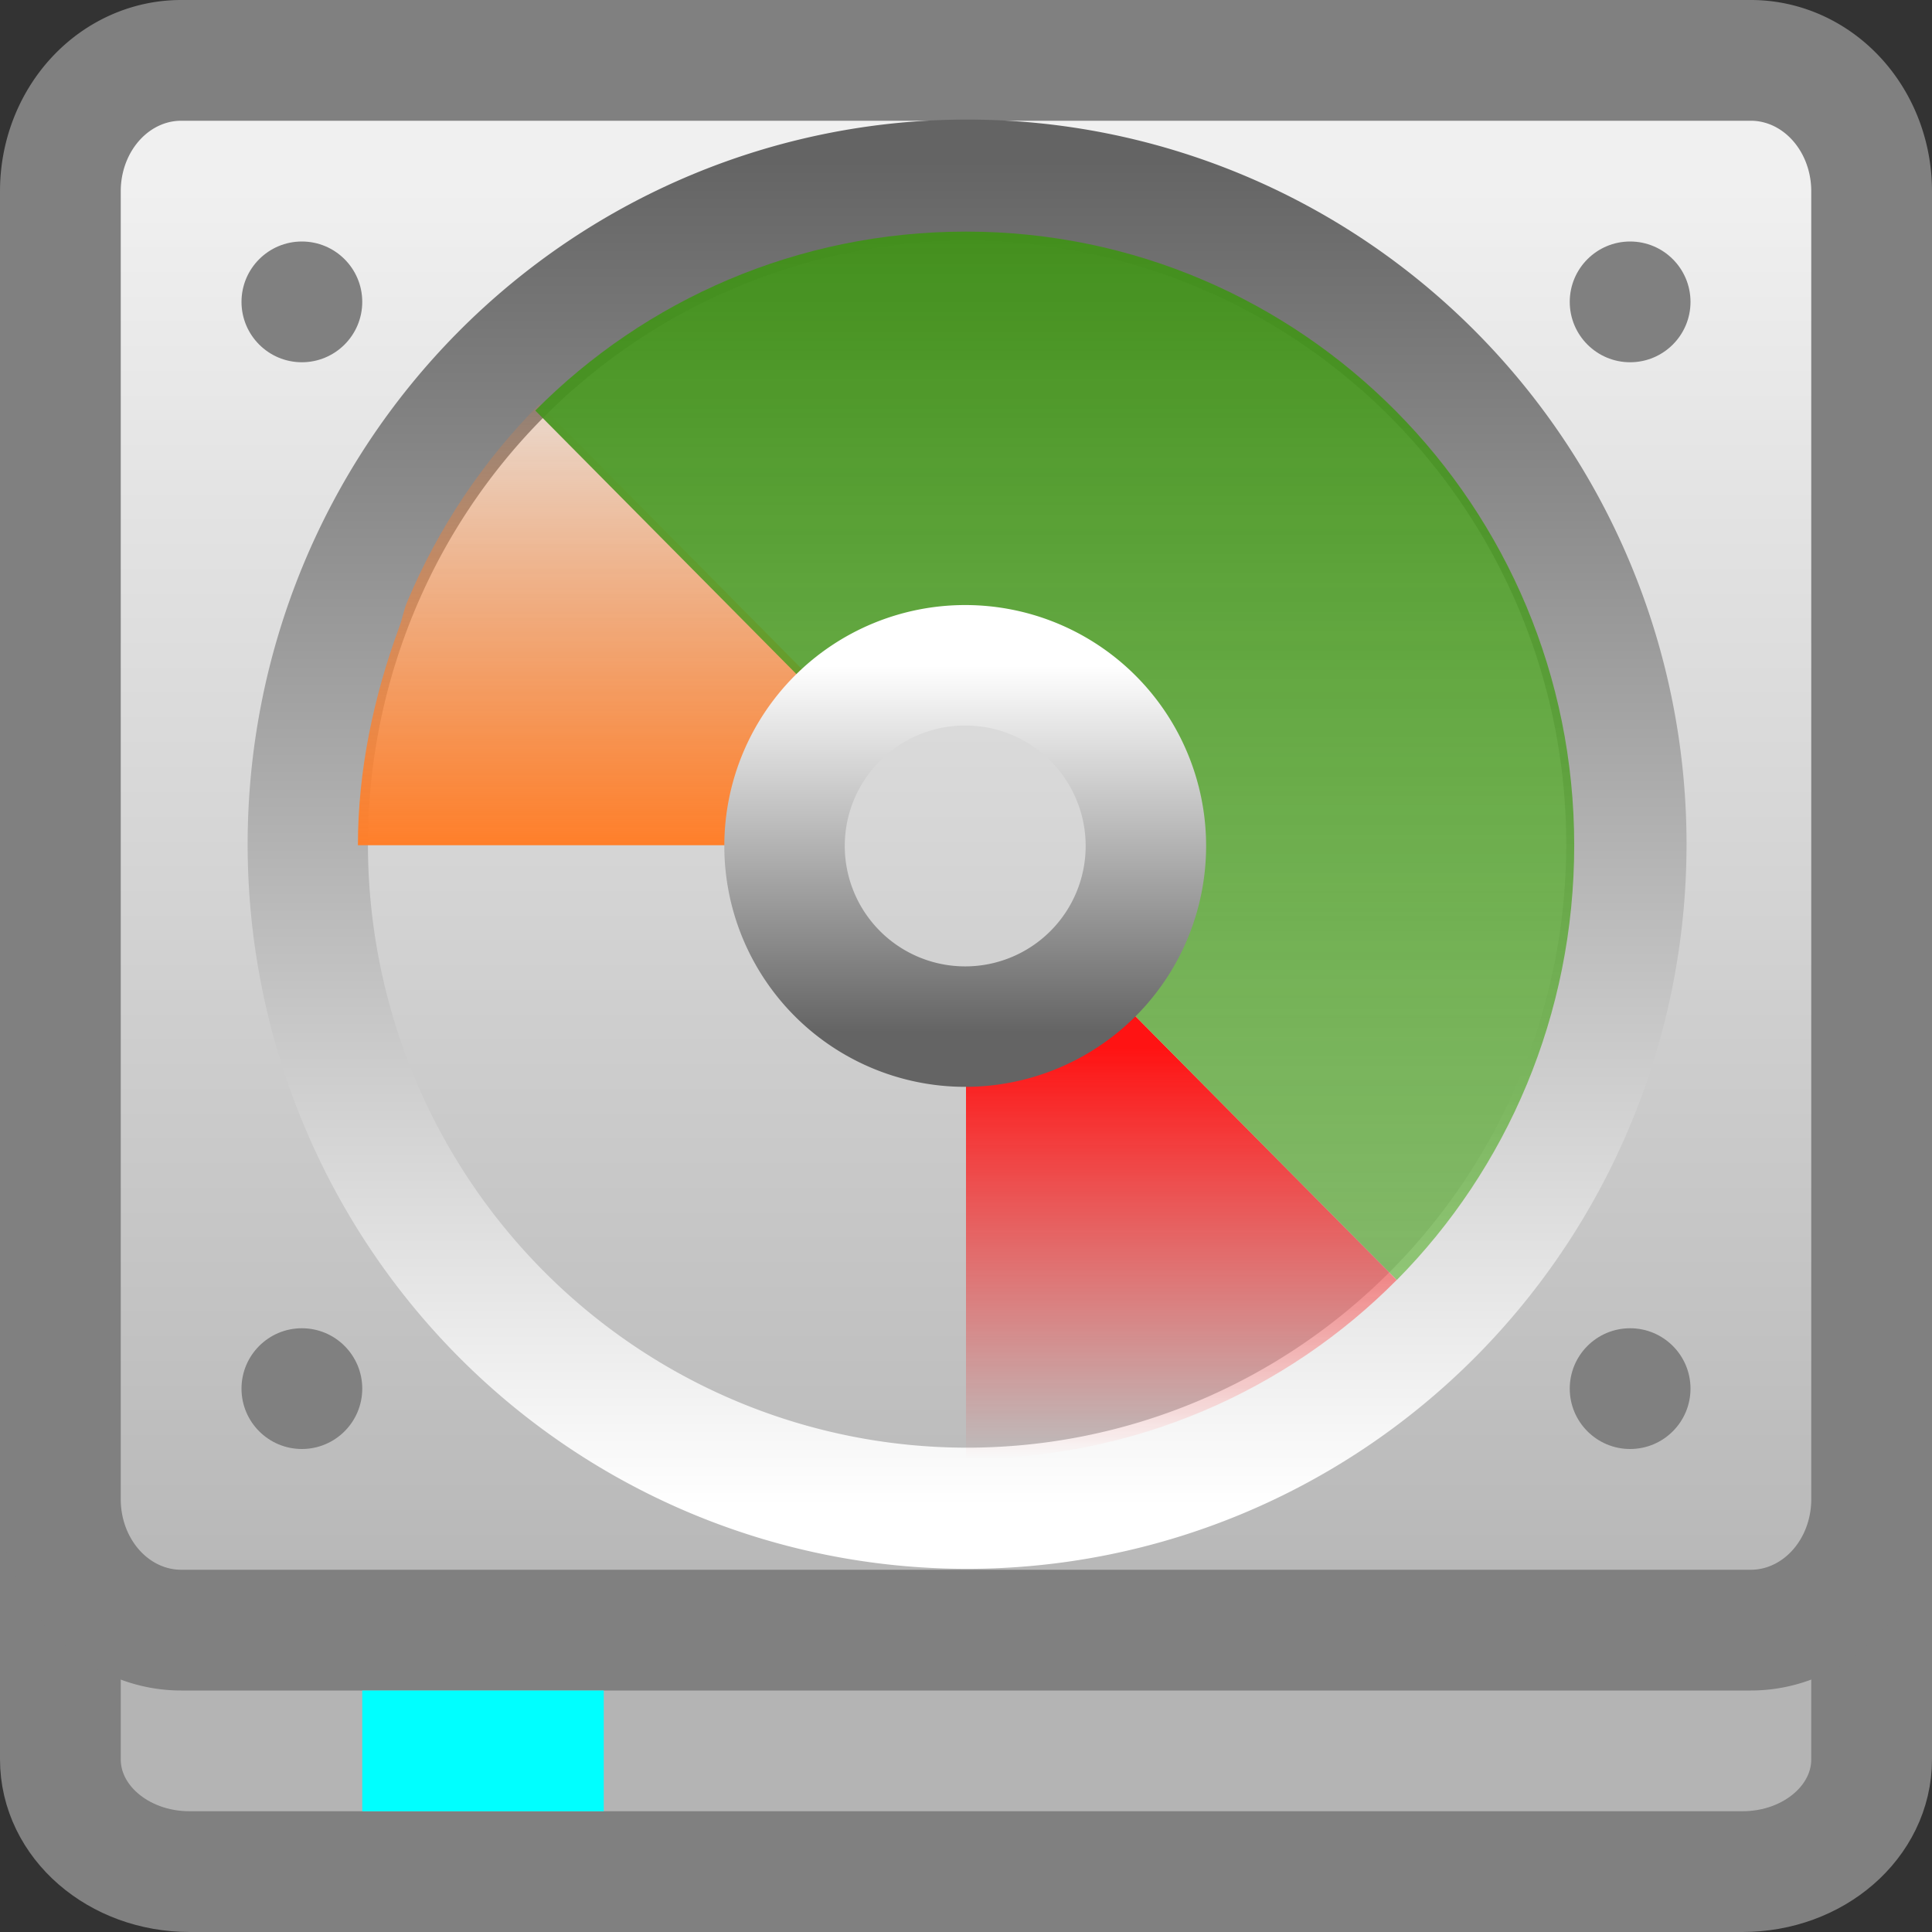 <?xml version="1.0" encoding="UTF-8" standalone="no"?>
<svg
   xmlns:dc="http://purl.org/dc/elements/1.1/"
   xmlns:cc="http://creativecommons.org/ns#"
   xmlns:rdf="http://www.w3.org/1999/02/22-rdf-syntax-ns#"
   xmlns:svg="http://www.w3.org/2000/svg"
   xmlns="http://www.w3.org/2000/svg"
   xmlns:xlink="http://www.w3.org/1999/xlink"
   xmlns:sodipodi="http://sodipodi.sourceforge.net/DTD/sodipodi-0.dtd"
   xmlns:inkscape="http://www.inkscape.org/namespaces/inkscape"
   viewBox="0 0 16 16"
   id="svg2"
   version="1.1"
   inkscape:version="0.48.4 r9939"
   width="100%"
   height="100%"
   sodipodi:docname="gparted16.svg">
  <rect x="0" y="0" width="16" height="16" fill="#333333" stroke="none"/>
  <sodipodi:namedview
     pagecolor="#ffffff"
     bordercolor="#666666"
     borderopacity="1"
     objecttolerance="10"
     gridtolerance="10"
     guidetolerance="10"
     inkscape:pageopacity="0"
     inkscape:pageshadow="2"
     inkscape:window-width="1280"
     inkscape:window-height="975"
     id="namedview52"
     showgrid="true"
     inkscape:zoom="29.5"
     inkscape:cx="18.865657"
     inkscape:cy="7.5840181"
     inkscape:window-x="0"
     inkscape:window-y="24"
     inkscape:window-maximized="1"
     inkscape:current-layer="svg2"
     inkscape:snap-nodes="true"
     inkscape:snap-page="false"
     inkscape:snap-to-guides="true"
     inkscape:snap-bbox="true"
     inkscape:snap-center="false"
     inkscape:snap-object-midpoints="false"
     inkscape:snap-bbox-midpoints="true">
    <inkscape:grid
       type="xygrid"
       id="grid3135" />
  </sodipodi:namedview>
  <defs
     id="defs4">
    <linearGradient
       gradientUnits="userSpaceOnUse"
       id="linearGradient3179"
       x2="0"
       y1="-12.428"
       y2="-1.456"
       gradientTransform="matrix(1,0,0,-1.083,0.003,-0.039)">
      <stop
         offset="0"
         stop-color="#b6b6b6"
         id="stop15" />
      <stop
         offset="1"
         stop-color="#f0f0f0"
         id="stop17" />
    </linearGradient>
    <linearGradient
       id="linearGradient3886-2">
      <stop
         style="stop-color:white;stop-opacity:1;"
         offset="0"
         id="stop3888-7" />
      <stop
         style="stop-color:gray;stop-opacity:1;"
         offset="1"
         id="stop3890-8" />
    </linearGradient>
    <radialGradient
       inkscape:collect="always"
       xlink:href="#linearGradient3886-2"
       id="radialGradient3138"
       gradientUnits="userSpaceOnUse"
       gradientTransform="matrix(0.55,0,0,0.643,-6.122,-10.727)"
       cx="28.8"
       cy="32"
       fx="28.8"
       fy="32"
       r="15" />
    <linearGradient
       id="linearGradient3928-1">
      <stop
         style="stop-color:#ff1313;stop-opacity:1;"
         offset="0"
         id="stop3930-1" />
      <stop
         style="stop-color:#ff1313;stop-opacity:0;"
         offset="1"
         id="stop3932-6" />
    </linearGradient>
    <linearGradient
       gradientTransform="matrix(0.469,0,0,0.469,0.629,25.561)"
       y2="-18.235"
       x2="24.22"
       y1="-26.755"
       x1="24.22"
       gradientUnits="userSpaceOnUse"
       id="linearGradient4224-3"
       xlink:href="#linearGradient3928-1"
       inkscape:collect="always" />
    <linearGradient
       id="linearGradient3936-7">
      <stop
         style="stop-color:#438f1d;stop-opacity:1;"
         offset="0"
         id="stop3938-2" />
      <stop
         style="stop-color:#54b425;stop-opacity:0.502;"
         offset="1"
         id="stop3940-9" />
    </linearGradient>
    <linearGradient
       gradientTransform="matrix(0.469,0,0,0.469,0.629,25.561)"
       y2="-18.235"
       x2="26.35"
       y1="-43.794"
       x1="26.35"
       gradientUnits="userSpaceOnUse"
       id="linearGradient4227-9"
       xlink:href="#linearGradient3936-7"
       inkscape:collect="always" />
    <linearGradient
       id="linearGradient3944-9">
      <stop
         style="stop-color:#ff7f2a;stop-opacity:1;"
         offset="0"
         id="stop3946-8" />
      <stop
         style="stop-color:#ff7f2a;stop-opacity:0;"
         offset="1"
         id="stop3948-8" />
    </linearGradient>
    <linearGradient
       gradientTransform="matrix(0.469,0,0,0.469,0.629,25.561)"
       y2="9.455"
       x2="15.7"
       y1="20.105"
       x1="15.7"
       gradientUnits="userSpaceOnUse"
       id="linearGradient4230-3"
       xlink:href="#linearGradient3944-9"
       inkscape:collect="always" />
    <filter
       id="filter3174-2"
       color-interpolation-filters="sRGB">
      <feGaussianBlur
         stdDeviation="1.71"
         id="feGaussianBlur3176-5" />
    </filter>
    <linearGradient
       gradientTransform="scale(1.006,0.994)"
       gradientUnits="userSpaceOnUse"
       id="ButtonShadow-9"
       y2="7.017"
       x2="45.448"
       y1="92.54"
       x1="45.448">
      <stop
         offset="0"
         style="stop-color:#000000;stop-opacity:1"
         id="stop3750-9" />
      <stop
         offset="1"
         style="stop-color:#000000;stop-opacity:0.588"
         id="stop3752-3" />
    </linearGradient>
    <radialGradient
       r="2.563"
       fy="95.757"
       fx="127.264"
       cy="95.757"
       cx="127.264"
       gradientTransform="matrix(0.238,0,0,0.252,7.719,4.624)"
       gradientUnits="userSpaceOnUse"
       id="radialGradient3833"
       xlink:href="#radialGradient4241-5"
       inkscape:collect="always" />
    <linearGradient
       y2="32.208"
       x2="24.209"
       y1="5.606"
       x1="24.209"
       gradientUnits="userSpaceOnUse"
       id="linearGradient3827"
       xlink:href="#linearGradient4599"
       inkscape:collect="always" />
    <filter
       id="filter3174-3"
       color-interpolation-filters="sRGB">
      <feGaussianBlur
         stdDeviation="1.71"
         id="feGaussianBlur3176-6" />
    </filter>
    <linearGradient
       gradientTransform="scale(1.006,0.994)"
       gradientUnits="userSpaceOnUse"
       id="ButtonShadow-8"
       y2="7.017"
       x2="45.448"
       y1="92.54"
       x1="45.448">
      <stop
         offset="0"
         style="stop-color:#000000;stop-opacity:1"
         id="stop3750-4" />
      <stop
         offset="1"
         style="stop-color:#000000;stop-opacity:0.588"
         id="stop3752-2" />
    </linearGradient>
    <linearGradient
       gradientUnits="userSpaceOnUse"
       y2="44"
       x2="7"
       y1="25"
       x1="7"
       id="linearGradient3964"
       xlink:href="#linearGradient3958"
       inkscape:collect="always" />
    <radialGradient
       r="2.563"
       fy="95.757"
       fx="127.264"
       cy="95.757"
       cx="127.264"
       gradientTransform="matrix(0.238,0,0,0.252,7.719,4.624)"
       gradientUnits="userSpaceOnUse"
       id="radialGradient3956"
       xlink:href="#radialGradient4241-5"
       inkscape:collect="always" />
    <radialGradient
       r="2.563"
       fy="95.757"
       fx="127.264"
       cy="95.757"
       cx="127.264"
       gradientTransform="matrix(0.238,0,0,0.252,7.719,4.624)"
       gradientUnits="userSpaceOnUse"
       id="radialGradient3954"
       xlink:href="#radialGradient4241-5"
       inkscape:collect="always" />
    <radialGradient
       r="2.563"
       fy="95.757"
       fx="127.264"
       cy="95.757"
       cx="127.264"
       gradientTransform="matrix(0.238,0,0,0.252,7.719,4.624)"
       gradientUnits="userSpaceOnUse"
       id="radialGradient3938"
       xlink:href="#radialGradient4241-5"
       inkscape:collect="always" />
    <linearGradient
       y2="32.208"
       x2="24.209"
       y1="5.606"
       x1="24.209"
       gradientUnits="userSpaceOnUse"
       id="linearGradient3890"
       xlink:href="#linearGradient4599"
       inkscape:collect="always" />
    <linearGradient
       y2="77.094"
       x2="32"
       y1="77.094"
       x1="6"
       gradientTransform="matrix(-0.269,0,0,0.232,23.615,25.08)"
       gradientUnits="userSpaceOnUse"
       id="linearGradient3888"
       xlink:href="#linearGradient3322"
       inkscape:collect="always" />
    <linearGradient
       y2="77.094"
       x2="32"
       y1="77.094"
       x1="6"
       gradientTransform="matrix(0.269,0,0,0.232,0.385,25.08)"
       gradientUnits="userSpaceOnUse"
       id="linearGradient3880"
       xlink:href="#linearGradient3322"
       inkscape:collect="always" />
    <linearGradient
       y2="33.872"
       x2="46.431"
       y1="77.04"
       x1="46.431"
       gradientTransform="matrix(0.25,0,0,0.25,3.1055125e-7,24)"
       gradientUnits="userSpaceOnUse"
       id="linearGradient3877"
       xlink:href="#linearGradient3173"
       inkscape:collect="always" />
    <linearGradient
       y2="38.217"
       x2="22.44"
       y1="4.894"
       x1="22.44"
       gradientTransform="matrix(0.513,0,0,0.5,-0.321,23.797)"
       gradientUnits="userSpaceOnUse"
       id="linearGradient3874"
       xlink:href="#linearGradient4517"
       inkscape:collect="always" />
    <radialGradient
       cx="113.065"
       cy="97.588"
       r="2.563"
       fx="113.667"
       fy="98"
       id="radialGradient4241-5"
       gradientUnits="userSpaceOnUse">
      <stop
         id="stop4243-2"
         style="stop-color:#eee;stop-opacity:1"
         offset="0" />
      <stop
         id="stop4249-6"
         style="stop-color:#5a5a5a;stop-opacity:1;"
         offset="1" />
    </radialGradient>
    <linearGradient
       id="linearGradient3322">
      <stop
         id="stop3324"
         style="stop-color:#7a7a7a;stop-opacity:1"
         offset="0" />
      <stop
         id="stop3326"
         style="stop-color:#f9f9f9;stop-opacity:1"
         offset="0.203" />
      <stop
         id="stop3328"
         style="stop-color:#c9c9c9;stop-opacity:1"
         offset="0.43" />
      <stop
         id="stop3330"
         style="stop-color:#dedede;stop-opacity:0"
         offset="1" />
    </linearGradient>
    <linearGradient
       id="linearGradient3173">
      <stop
         id="stop3187"
         style="stop-color:#b6b6b6;stop-opacity:1;"
         offset="0" />
      <stop
         id="stop3177"
         style="stop-color:#e6e6e6;stop-opacity:1"
         offset="1" />
    </linearGradient>
    <linearGradient
       x1="45.448"
       y1="92.54"
       x2="45.448"
       y2="7.017"
       id="ButtonShadow"
       gradientUnits="userSpaceOnUse"
       gradientTransform="scale(1.006,0.994)">
      <stop
         id="stop3750"
         style="stop-color:#000000;stop-opacity:1"
         offset="0" />
      <stop
         id="stop3752"
         style="stop-color:#000000;stop-opacity:0.588"
         offset="1" />
    </linearGradient>
    <filter
       color-interpolation-filters="sRGB"
       id="filter3174">
      <feGaussianBlur
         id="feGaussianBlur3176"
         stdDeviation="1.71" />
    </filter>
    <linearGradient
       id="linearGradient4517">
      <stop
         id="stop4519"
         offset="0"
         style="stop-color:#ffffff;stop-opacity:1;" />
      <stop
         id="stop4521"
         offset="1"
         style="stop-color:#ffffff;stop-opacity:0;" />
    </linearGradient>
    <linearGradient
       id="linearGradient4599">
      <stop
         id="stop4601"
         offset="0"
         style="stop-color:#646464;stop-opacity:1;" />
      <stop
         id="stop4603"
         offset="1"
         style="stop-color:#ffffff;stop-opacity:1;" />
    </linearGradient>
    <linearGradient
       id="linearGradient3958">
      <stop
         id="stop3960"
         offset="0"
         style="stop-color:gray;stop-opacity:1;" />
      <stop
         id="stop3962"
         offset="1"
         style="stop-color:#5a5a5a;stop-opacity:1;" />
    </linearGradient>
    <linearGradient
       inkscape:collect="always"
       xlink:href="#linearGradient3944-9"
       id="linearGradient3337"
       gradientUnits="userSpaceOnUse"
       gradientTransform="matrix(0.469,0,0,0.469,18.629,-2.439)"
       x1="15.7"
       y1="20.105"
       x2="15.7"
       y2="9.455" />
    <linearGradient
       inkscape:collect="always"
       xlink:href="#linearGradient3936-7"
       id="linearGradient3346"
       gradientUnits="userSpaceOnUse"
       gradientTransform="matrix(0.469,0,0,0.469,18.629,21.561)"
       x1="26.35"
       y1="-43.794"
       x2="26.35"
       y2="-18.235" />
    <linearGradient
       inkscape:collect="always"
       xlink:href="#linearGradient3928-1"
       id="linearGradient3350"
       gradientUnits="userSpaceOnUse"
       gradientTransform="matrix(0.469,0,0,0.469,18.629,21.561)"
       x1="24.22"
       y1="-26.755"
       x2="24.22"
       y2="-18.235" />
    <linearGradient
       inkscape:collect="always"
       xlink:href="#linearGradient4517"
       id="linearGradient3364"
       gradientUnits="userSpaceOnUse"
       gradientTransform="matrix(0.513,0,0,0.5,17.679,-4.203)"
       x1="22.44"
       y1="4.894"
       x2="22.44"
       y2="38.217" />
    <linearGradient
       inkscape:collect="always"
       xlink:href="#linearGradient3173"
       id="linearGradient3367"
       gradientUnits="userSpaceOnUse"
       gradientTransform="matrix(0.25,0,0,0.25,18,-4)"
       x1="46.431"
       y1="77.04"
       x2="46.431"
       y2="33.872" />
    <linearGradient
       inkscape:collect="always"
       xlink:href="#linearGradient3958"
       id="linearGradient3369"
       gradientUnits="userSpaceOnUse"
       x1="7"
       y1="25"
       x2="7"
       y2="44"
       gradientTransform="translate(18,-28)" />
    <linearGradient
       inkscape:collect="always"
       xlink:href="#linearGradient3322"
       id="linearGradient3372"
       gradientUnits="userSpaceOnUse"
       gradientTransform="matrix(0.269,0,0,0.232,18.385,-2.92)"
       x1="6"
       y1="77.094"
       x2="32"
       y2="77.094" />
    <linearGradient
       inkscape:collect="always"
       xlink:href="#linearGradient3322"
       id="linearGradient3375"
       gradientUnits="userSpaceOnUse"
       gradientTransform="matrix(-0.269,0,0,0.232,41.615,-2.92)"
       x1="6"
       y1="77.094"
       x2="32"
       y2="77.094" />
    <radialGradient
       inkscape:collect="always"
       xlink:href="#radialGradient4241-5"
       id="radialGradient3381"
       gradientUnits="userSpaceOnUse"
       gradientTransform="matrix(0.238,0,0,0.252,7.719,4.624)"
       cx="127.264"
       cy="95.757"
       fx="127.264"
       fy="95.757"
       r="2.563" />
    <radialGradient
       inkscape:collect="always"
       xlink:href="#radialGradient4241-5"
       id="radialGradient3383"
       gradientUnits="userSpaceOnUse"
       gradientTransform="matrix(0.238,0,0,0.252,7.719,4.624)"
       cx="127.264"
       cy="95.757"
       fx="127.264"
       fy="95.757"
       r="2.563" />
    <linearGradient
       inkscape:collect="always"
       xlink:href="#linearGradient4599"
       id="linearGradient3393"
       gradientUnits="userSpaceOnUse"
       x1="24.209"
       y1="5.606"
       x2="24.209"
       y2="32.208" />
    <linearGradient
       inkscape:collect="always"
       xlink:href="#linearGradient3928-1"
       id="linearGradient3395"
       gradientUnits="userSpaceOnUse"
       gradientTransform="matrix(0.469,0,0,0.469,18.629,21.561)"
       x1="24.22"
       y1="-26.755"
       x2="24.22"
       y2="-18.235" />
    <linearGradient
       inkscape:collect="always"
       xlink:href="#linearGradient3936-7"
       id="linearGradient3397"
       gradientUnits="userSpaceOnUse"
       gradientTransform="matrix(0.469,0,0,0.469,18.629,21.561)"
       x1="26.35"
       y1="-43.794"
       x2="26.35"
       y2="-18.235" />
    <linearGradient
       inkscape:collect="always"
       xlink:href="#linearGradient3944-9"
       id="linearGradient3399"
       gradientUnits="userSpaceOnUse"
       gradientTransform="matrix(0.469,0,0,0.469,18.629,-2.439)"
       x1="15.7"
       y1="20.105"
       x2="15.7"
       y2="9.455" />
    <linearGradient
       inkscape:collect="always"
       xlink:href="#linearGradient4599"
       id="linearGradient3401"
       gradientUnits="userSpaceOnUse"
       x1="24.209"
       y1="5.606"
       x2="24.209"
       y2="32.208" />
    <linearGradient
       inkscape:collect="always"
       xlink:href="#linearGradient3944-9"
       id="linearGradient3405"
       gradientUnits="userSpaceOnUse"
       gradientTransform="matrix(0.394,0,0,0.398,-1.543,-0.994)"
       x1="15.7"
       y1="20.105"
       x2="15.7"
       y2="9.455" />
    <linearGradient
       inkscape:collect="always"
       xlink:href="#linearGradient3936-7"
       id="linearGradient3408"
       gradientUnits="userSpaceOnUse"
       gradientTransform="matrix(0.394,0,0,0.398,-1.543,19.333)"
       x1="26.35"
       y1="-43.794"
       x2="26.35"
       y2="-18.235" />
    <linearGradient
       inkscape:collect="always"
       xlink:href="#linearGradient3928-1"
       id="linearGradient3412"
       gradientUnits="userSpaceOnUse"
       gradientTransform="matrix(0.394,0,0,0.398,-1.543,19.333)"
       x1="24.22"
       y1="-26.755"
       x2="24.22"
       y2="-18.235" />
    <linearGradient
       inkscape:collect="always"
       xlink:href="#linearGradient4599"
       id="linearGradient3415"
       gradientUnits="userSpaceOnUse"
       x1="24.209"
       y1="5.606"
       x2="24.209"
       y2="32.208" />
    <linearGradient
       inkscape:collect="always"
       xlink:href="#linearGradient4599"
       id="linearGradient3419"
       gradientUnits="userSpaceOnUse"
       x1="24.209"
       y1="5.606"
       x2="24.209"
       y2="32.208" />
  </defs>
  <path
     d="m 15.5,11.5 v 3.07 C 15.5,15.085 15.022,15.5 14.429,15.5 H 1.571 C 0.978,15.5 0.5,15.085 0.5,14.57 V 11.5 h 15 z"
     id="path26"
     style="color:#000000;fill:#b4b4b4;fill-opacity:1;fill-rule:nonzero;stroke:#808080;stroke-width:1;stroke-linecap:butt;stroke-linejoin:miter;stroke-miterlimit:4;stroke-opacity:1;stroke-dasharray:none;stroke-dashoffset:0;marker:none;visibility:visible;display:inline;overflow:visible;enable-background:accumulate" />
  <path
     d="M 1.5,13.5 H 14.5 A 1,1.083 0 0 0 15.5,12.417 V 1.583 A 1,1.083 0 0 0 14.5,0.5 H 1.5 A 1,1.083 0 0 0 0.5,1.583 V 12.417 A 1,1.083 0 0 0 1.5,13.5"
     id="path28"
     style="fill:url(#linearGradient3179);stroke:#808080;stroke-width:1;stroke-miterlimit:4;stroke-dasharray:none"
     inkscape:connector-curvature="0" />
  <path
     style="fill:gray;stroke:none"
     inkscape:connector-curvature="0"
     id="path32"
     d="M 14,2.5 C 14,2.776 13.776,3 13.5,3 13.224,3 13,2.776 13,2.5 13,2.224 13.224,2 13.5,2 13.776,2 14,2.224 14,2.5 z" />
  <path
     d="m 3,14 h 2 v 1 H 3 z"
     id="path38"
     inkscape:connector-curvature="0"
     style="fill:#00ffff;stroke:none" />
  <path
     d="M 3,2.5 C 3,2.776 2.776,3 2.5,3 2.224,3 2,2.776 2,2.5 2,2.224 2.224,2 2.5,2 2.776,2 3,2.224 3,2.5 z"
     id="path3939"
     inkscape:connector-curvature="0"
     style="fill:gray;stroke:none" />
  <path
     style="fill:#808080;stroke:none"
     inkscape:connector-curvature="0"
     id="path3941"
     d="M 3,11.5 C 3,11.776 2.776,12 2.5,12 2.224,12 2,11.776 2,11.5 2,11.224 2.224,11 2.5,11 2.776,11 3,11.224 3,11.5 z" />
  <path
     d="M 14,11.5 C 14,11.776 13.776,12 13.5,12 13.224,12 13,11.776 13,11.5 13,11.224 13.224,11 13.5,11 c 0.276,0 0.5,0.224 0.5,0.5 z"
     id="path3000"
     inkscape:connector-curvature="0"
     style="fill:#808080;stroke:none" />
  <g
     id="layer2"
     style="display:none"
     transform="translate(23.204,-207.688)">
    <rect
       width="86"
       height="85"
       rx="6"
       ry="6"
       x="5"
       y="7"
       id="rect3745"
       style="opacity:0.9;fill:url(#ButtonShadow);fill-opacity:1;fill-rule:nonzero;stroke:none;filter:url(#filter3174)" />
  </g>
  <g
     id="layer4"
     transform="translate(23.204,-207.688)" />
  <g
     id="g4574"
     transform="matrix(1.607,0,0,1.601,21.146,-40.422)" />
  <g
     id="layer4-0"
     transform="translate(-10.796,-204.688)" />
  <g
     id="layer2-4"
     style="display:none"
     transform="translate(49.204,-205.688)">
    <rect
       width="86"
       height="85"
       rx="6"
       ry="6"
       x="5"
       y="7"
       id="rect3745-6"
       style="opacity:0.9;fill:url(#ButtonShadow-8);fill-opacity:1;fill-rule:nonzero;stroke:none;filter:url(#filter3174-3)" />
  </g>
  <g
     id="g4574-9"
     transform="matrix(0.893,0,0,0.889,27.642,-14.118)" />
  <g
     id="layer4-6"
     transform="matrix(0.555,0,0,0.555,9.9,-105.363)" />
  <g
     id="layer2-9"
     style="display:none"
     transform="matrix(0.555,0,0,0.555,43.228,-105.918)">
    <rect
       width="86"
       height="85"
       rx="10.802"
       ry="10.802"
       x="5"
       y="7"
       id="rect3745-3"
       style="opacity:0.9;fill:url(#ButtonShadow-9);fill-opacity:1;fill-rule:nonzero;stroke:none;filter:url(#filter3174-2)" />
  </g>
  <path
     sodipodi:type="arc"
     style="color:#000000;fill:none;stroke:url(#linearGradient3419);stroke-width:2.395;stroke-linecap:butt;stroke-linejoin:miter;stroke-miterlimit:4;stroke-opacity:1;stroke-dasharray:none;stroke-dashoffset:0;marker:none;visibility:visible;display:inline;overflow:visible;enable-background:accumulate"
     id="path4595"
     sodipodi:cx="24.25"
     sodipodi:cy="19.125"
     sodipodi:rx="13.125"
     sodipodi:ry="13.125"
     d="m 37.375,19.125 a 13.125,13.125 0 1 1 -26.25,0 13.125,13.125 0 1 1 26.25,0 z"
     transform="matrix(0.416,0,0,0.419,-2.079,-1.022)" />
  <path
     inkscape:connector-curvature="0"
     style="color:#000000;fill:url(#linearGradient3412);fill-opacity:1;fill-rule:evenodd;stroke:none;stroke-width:3.107;marker:none;visibility:visible;display:inline;overflow:visible;enable-background:accumulate"
     d="M 9.18,8.191 C 8.876,8.498 8.464,8.694 8,8.694 l 0,3.388 c 1.391,0 2.656,-0.563 3.567,-1.482 L 9.18,8.191 z"
     id="path3882" />
  <path
     inkscape:connector-curvature="0"
     style="color:#000000;fill:url(#linearGradient3405);fill-opacity:1;fill-rule:evenodd;stroke:none;stroke-width:3.107;marker:none;visibility:visible;display:inline;overflow:visible;enable-background:accumulate"
     d="M 6.966,5.869 4.467,3.347 C 4.003,3.814 3.63,4.368 3.371,4.987 3.344,5.05 3.333,5.121 3.309,5.186 3.093,5.769 2.964,6.385 2.964,7 l 3.546,0 c 0,-0.439 0.17,-0.843 0.456,-1.131 z"
     id="path3917" />
  <path
     inkscape:connector-curvature="0"
     style="color:#000000;fill:url(#linearGradient3408);fill-opacity:1;fill-rule:evenodd;stroke:none;stroke-width:3.107;marker:none;visibility:visible;display:inline;overflow:visible;enable-background:accumulate"
     d="m 8,1.918 c -1.391,0 -2.656,0.563 -3.567,1.482 L 6.82,5.809 C 7.124,5.502 7.536,5.306 8,5.306 c 0.927,0 1.679,0.758 1.679,1.694 0,0.468 -0.195,0.884 -0.498,1.191 l 2.387,2.409 c 0.911,-0.92 1.469,-2.196 1.469,-3.6 0,-2.807 -2.255,-5.082 -5.036,-5.082 z"
     id="path3835" />
  <path
     transform="matrix(0.114,0,0,-0.114,5.229,9.186)"
     d="m 37.375,19.125 a 13.125,13.125 0 1 1 -26.25,0 13.125,13.125 0 1 1 26.25,0 z"
     sodipodi:ry="13.125"
     sodipodi:rx="13.125"
     sodipodi:cy="19.125"
     sodipodi:cx="24.25"
     id="path3048"
     style="color:#000000;fill:none;stroke:url(#linearGradient3415);stroke-width:8.75;stroke-linecap:butt;stroke-linejoin:miter;stroke-miterlimit:4;stroke-opacity:1;stroke-dasharray:none;stroke-dashoffset:0;marker:none;visibility:visible;display:inline;overflow:visible;enable-background:accumulate"
     sodipodi:type="arc" />
</svg>
